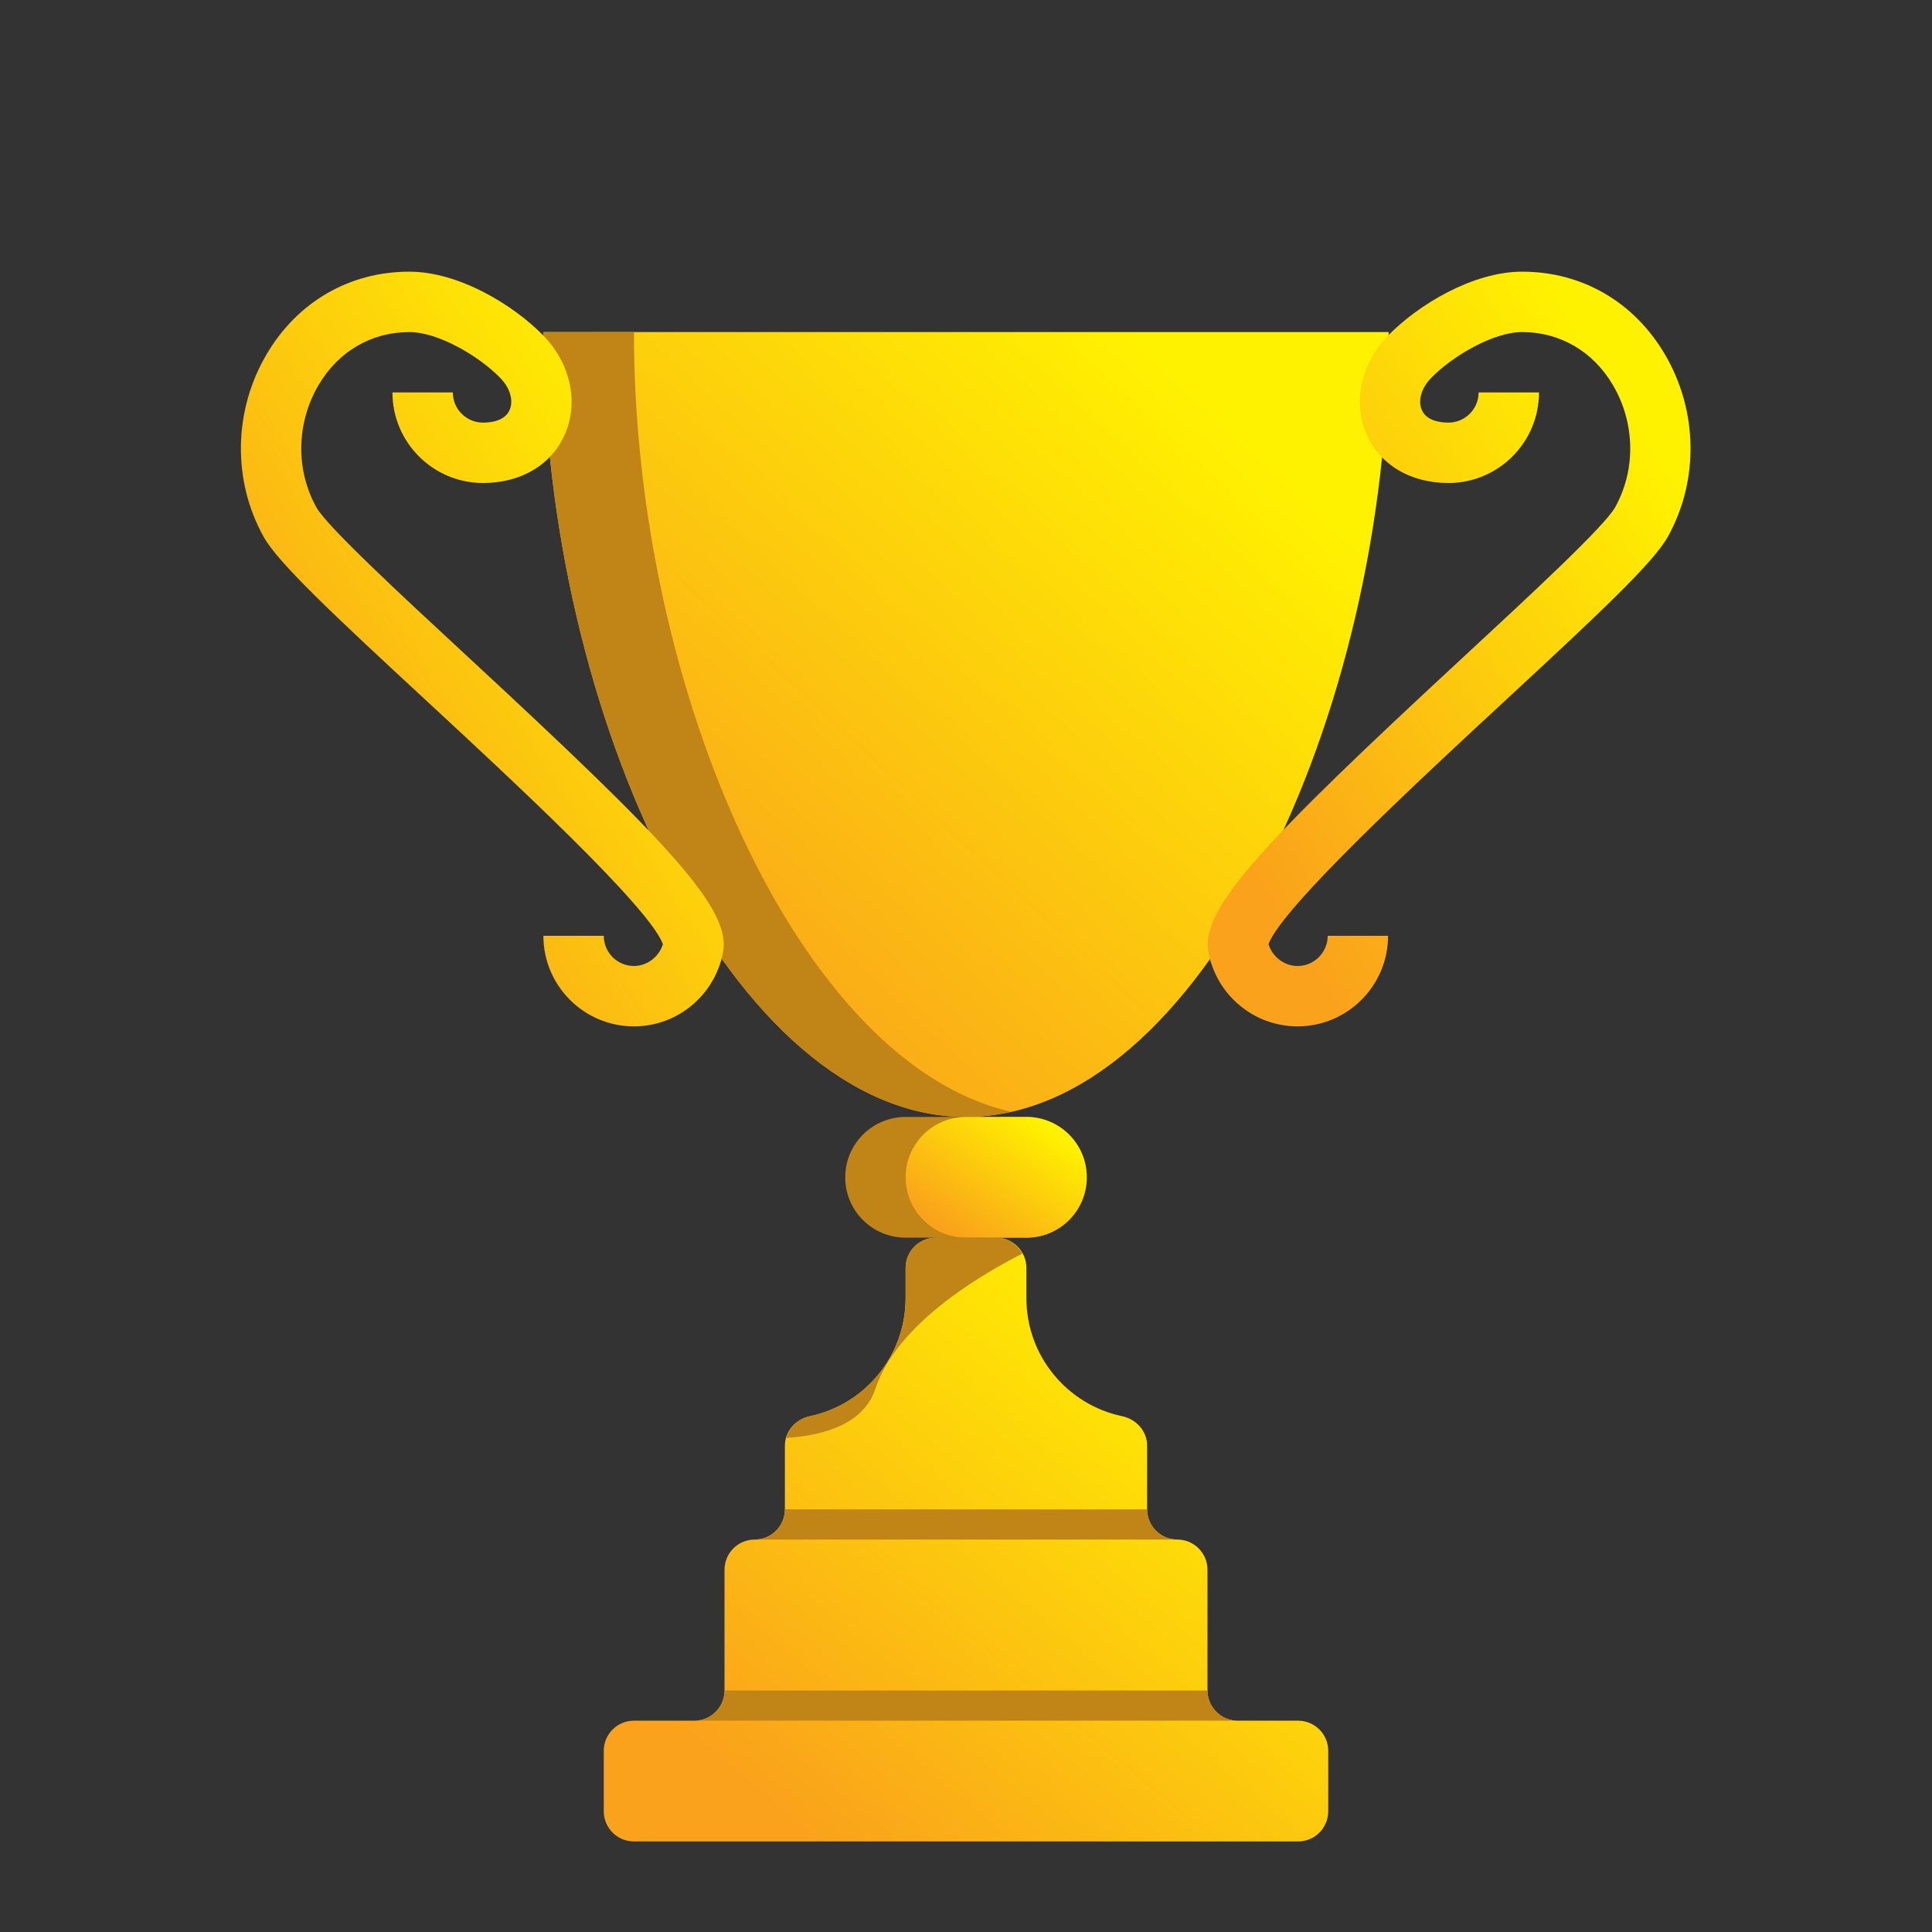 <svg width="71" height="71" viewBox="0 0 71 71" fill="none" xmlns="http://www.w3.org/2000/svg">
<rect x="0" y="0" width="71" height="71" fill="#333333" stroke="none"/>
<path d="M19.969 12.203C19.969 26.296 26.922 41.047 35.5 41.047C44.078 41.047 51.031 26.296 51.031 12.203H19.969Z" fill="url(#paint0_linear)"/>
<path d="M44.375 62.125V57.688C44.375 57.075 43.878 56.578 43.266 56.578C42.653 56.578 42.156 56.081 42.156 55.469V53.133C42.156 52.594 41.764 52.156 41.237 52.045C39.227 51.621 37.719 49.839 37.719 47.703V46.594C37.719 45.981 37.222 45.484 36.609 45.484H34.391C33.778 45.484 33.281 45.981 33.281 46.594V47.703C33.281 49.839 31.773 51.621 29.763 52.045C29.236 52.156 28.844 52.594 28.844 53.133V55.469C28.844 56.081 28.347 56.578 27.734 56.578C27.122 56.578 26.625 57.075 26.625 57.688V62.125C26.625 62.737 26.128 63.234 25.516 63.234H23.297C22.684 63.234 22.188 63.731 22.188 64.344V66.562C22.188 67.175 22.684 67.672 23.297 67.672H47.703C48.316 67.672 48.812 67.175 48.812 66.562V64.344C48.812 63.731 48.316 63.234 47.703 63.234H45.484C44.872 63.234 44.375 62.737 44.375 62.125Z" fill="url(#paint1_linear)"/>
<path d="M39.938 43.266C39.938 42.04 38.945 41.047 37.719 41.047H35.5H33.281C32.055 41.047 31.062 42.04 31.062 43.266C31.062 44.492 32.055 45.484 33.281 45.484H37.719C38.945 45.484 39.938 44.492 39.938 43.266Z" fill="#C08516"/>
<path d="M23.297 12.203H19.969C19.969 26.296 26.922 41.047 35.5 41.047C36.062 41.047 36.617 40.98 37.164 40.857C29.37 39.112 23.297 25.371 23.297 12.203Z" fill="#C08516"/>
<path d="M25.516 63.234H45.484C44.872 63.234 44.375 62.737 44.375 62.125H26.625C26.625 62.737 26.128 63.234 25.516 63.234Z" fill="#C08516"/>
<path d="M42.156 55.469H28.844C28.844 56.081 28.347 56.578 27.734 56.578H43.266C42.653 56.578 42.156 56.081 42.156 55.469Z" fill="#C08516"/>
<path d="M39.938 43.266C39.938 42.04 38.945 41.047 37.719 41.047H35.5C34.274 41.047 33.281 42.04 33.281 43.266C33.281 44.492 34.274 45.484 35.5 45.484H37.719C38.945 45.484 39.938 44.492 39.938 43.266Z" fill="url(#paint2_linear)"/>
<path d="M23.297 37.719C21.462 37.719 19.969 36.225 19.969 34.391H22.188C22.188 35.003 22.686 35.5 23.297 35.5C23.782 35.5 24.221 35.162 24.362 34.698C23.875 33.346 18.75 28.602 15.663 25.745C12.206 22.545 10.225 20.686 9.689 19.728C8.538 17.663 8.578 15.095 9.794 13.026C10.928 11.093 12.842 9.984 15.043 9.984C16.863 9.984 18.879 11.209 19.983 12.348C20.958 13.355 21.269 14.759 20.774 15.926C20.291 17.069 19.16 17.75 17.75 17.75C15.915 17.75 14.422 16.257 14.422 14.422H16.641C16.641 15.034 17.139 15.531 17.75 15.531C18.042 15.531 18.558 15.47 18.731 15.061C18.877 14.715 18.743 14.257 18.389 13.893C17.601 13.081 16.098 12.203 15.043 12.203C13.65 12.203 12.433 12.913 11.707 14.15C10.889 15.543 10.859 17.267 11.629 18.648C12.018 19.346 14.756 21.881 17.172 24.118C24.607 31 26.873 33.399 26.572 34.996C26.271 36.574 24.894 37.719 23.297 37.719Z" fill="url(#paint3_linear)"/>
<path d="M47.683 37.719C46.086 37.719 44.708 36.574 44.409 34.996C44.108 33.399 46.374 30.999 53.81 24.116C56.225 21.879 58.963 19.345 59.353 18.646C60.123 17.266 60.093 15.542 59.273 14.149C58.546 12.913 57.33 12.203 55.937 12.203C54.881 12.203 53.378 13.081 52.59 13.893C52.236 14.257 52.103 14.715 52.248 15.061C52.422 15.47 52.938 15.531 53.229 15.531C53.84 15.531 54.338 15.034 54.338 14.422H56.557C56.557 16.257 55.064 17.75 53.229 17.75C51.819 17.75 50.69 17.069 50.206 15.925C49.712 14.758 50.022 13.355 50.997 12.347C52.101 11.209 54.117 9.984 55.937 9.984C58.137 9.984 60.05 11.093 61.185 13.025C62.401 15.094 62.441 17.663 61.29 19.728C60.754 20.686 58.773 22.545 55.317 25.744C52.23 28.602 47.105 33.348 46.617 34.698C46.759 35.162 47.197 35.5 47.683 35.5C48.294 35.5 48.792 35.003 48.792 34.391H51.011C51.01 36.225 49.518 37.719 47.683 37.719Z" fill="url(#paint4_linear)"/>
<path d="M33.281 46.594V47.703C33.281 49.839 31.774 51.621 29.763 52.045C29.336 52.135 29.01 52.445 28.897 52.843C30.416 52.742 31.758 52.274 32.172 51.031C32.944 48.714 35.865 46.937 37.569 46.07C37.38 45.726 37.029 45.484 36.609 45.484H34.391C33.778 45.484 33.281 45.981 33.281 46.594Z" fill="#C08516"/>
<defs>
<linearGradient id="paint0_linear" x1="24.547" y1="36.815" x2="44.875" y2="14.923" gradientUnits="userSpaceOnUse">
<stop stop-color="#FAA21B"/>
<stop offset="1" stop-color="#FFF200"/>
</linearGradient>
<linearGradient id="paint1_linear" x1="26.111" y1="64.416" x2="41.535" y2="45.909" gradientUnits="userSpaceOnUse">
<stop stop-color="#FAA21B"/>
<stop offset="1" stop-color="#FFF200"/>
</linearGradient>
<linearGradient id="paint2_linear" x1="34.262" y1="44.833" x2="37.157" y2="40.491" gradientUnits="userSpaceOnUse">
<stop stop-color="#FAA21B"/>
<stop offset="1" stop-color="#FFF200"/>
</linearGradient>
<linearGradient id="paint3_linear" x1="11.468" y1="33.65" x2="29.264" y2="22.263" gradientUnits="userSpaceOnUse">
<stop stop-color="#FAA21B"/>
<stop offset="1" stop-color="#FFF200"/>
</linearGradient>
<linearGradient id="paint4_linear" x1="46.998" y1="33.65" x2="64.793" y2="22.265" gradientUnits="userSpaceOnUse">
<stop stop-color="#FAA21B"/>
<stop offset="1" stop-color="#FFF200"/>
</linearGradient>
</defs>
</svg>
